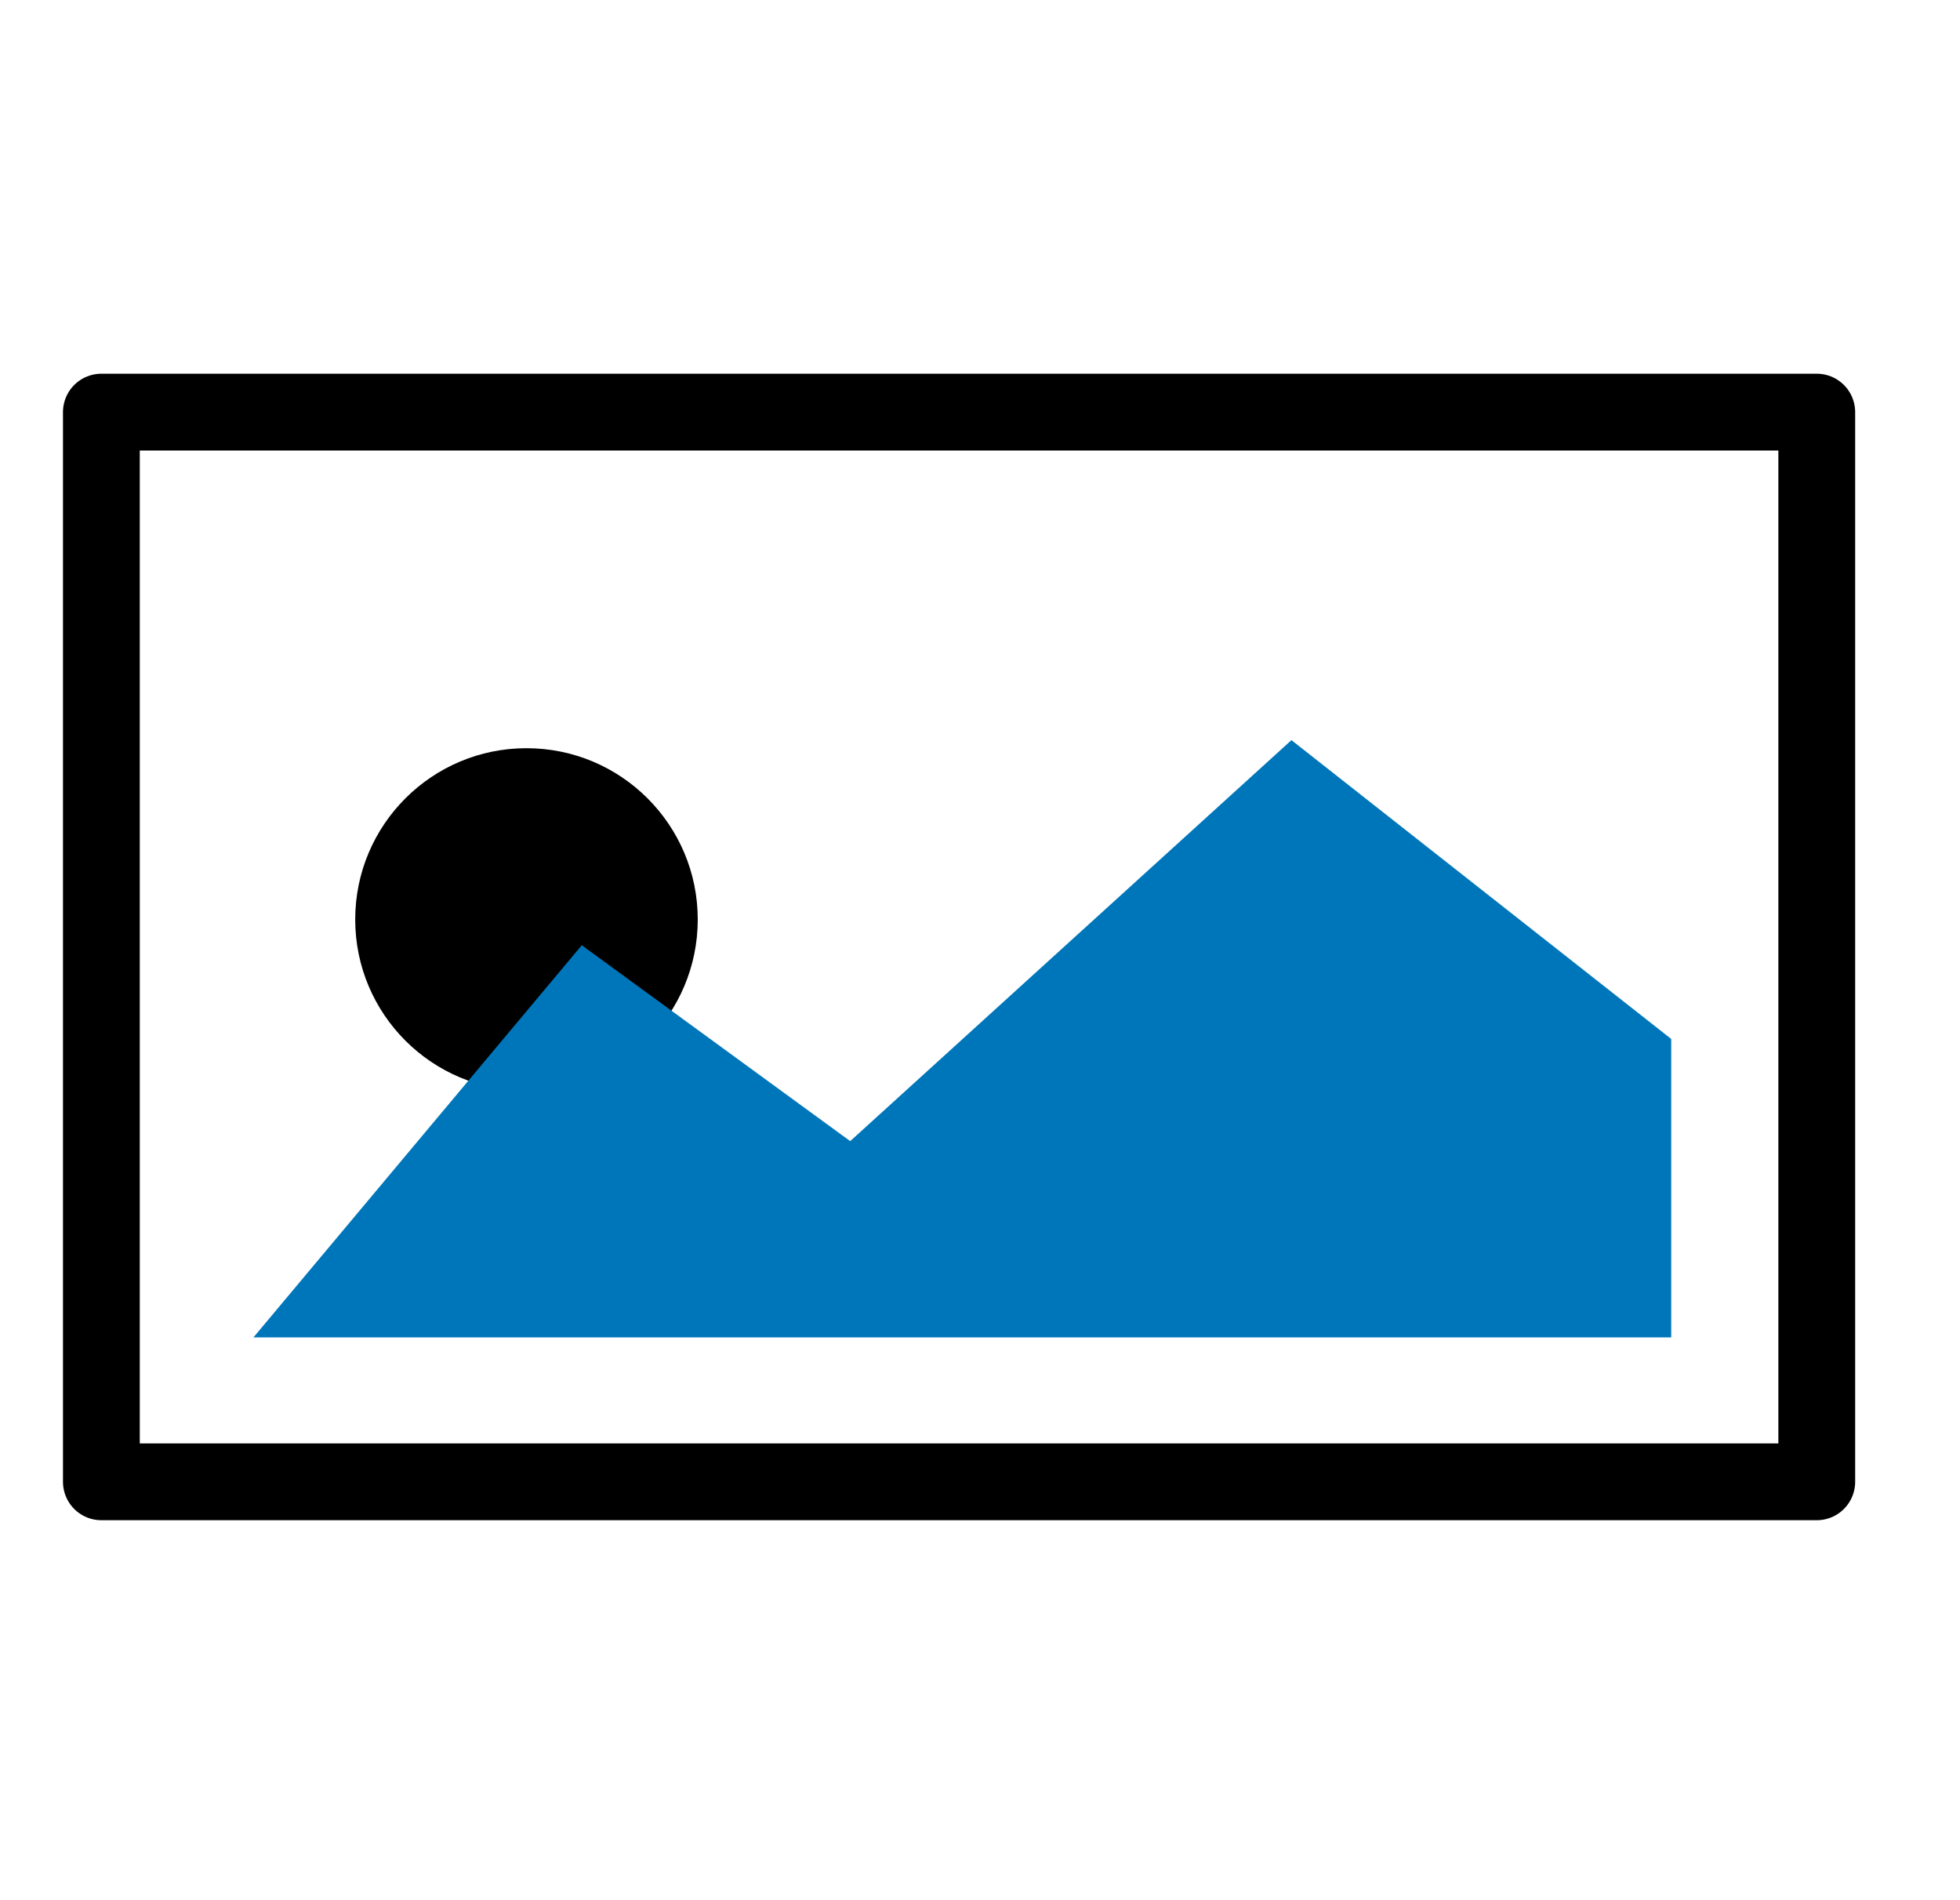 <svg xmlns="http://www.w3.org/2000/svg" viewBox="0 0 51.04 49.47">
<defs>
<style>
.cls-1,
.cls-2{fill:none;}
.cls-2{stroke:black;stroke-linecap:round;stroke-linejoin:round;stroke-width:2px;}
.cls-3{fill:black;}
.cls-4{fill:#0076ba;}
</style>
</defs>
<g id="Calque_2" data-name="Calque 2">
<g id="Calque_1-2" data-name="Calque 1">
<polyline class="cls-1" points="6.8 0 51.04 0 51.04 49.47 0 49.47 0 0 6.8 0"/>
<rect class="cls-2" x="2.64" y="10.73" width="44.67" height="27.85"/>
<circle class="cls-3" cx="13.71" cy="23.94" r="4.46"/>
<polygon class="cls-4" points="6.6 34.82 15.15 24.61 22.14 29.71 33.63 19.27 43.52 27.05 43.52 34.82 6.6 34.82"/>
</g></g></svg>